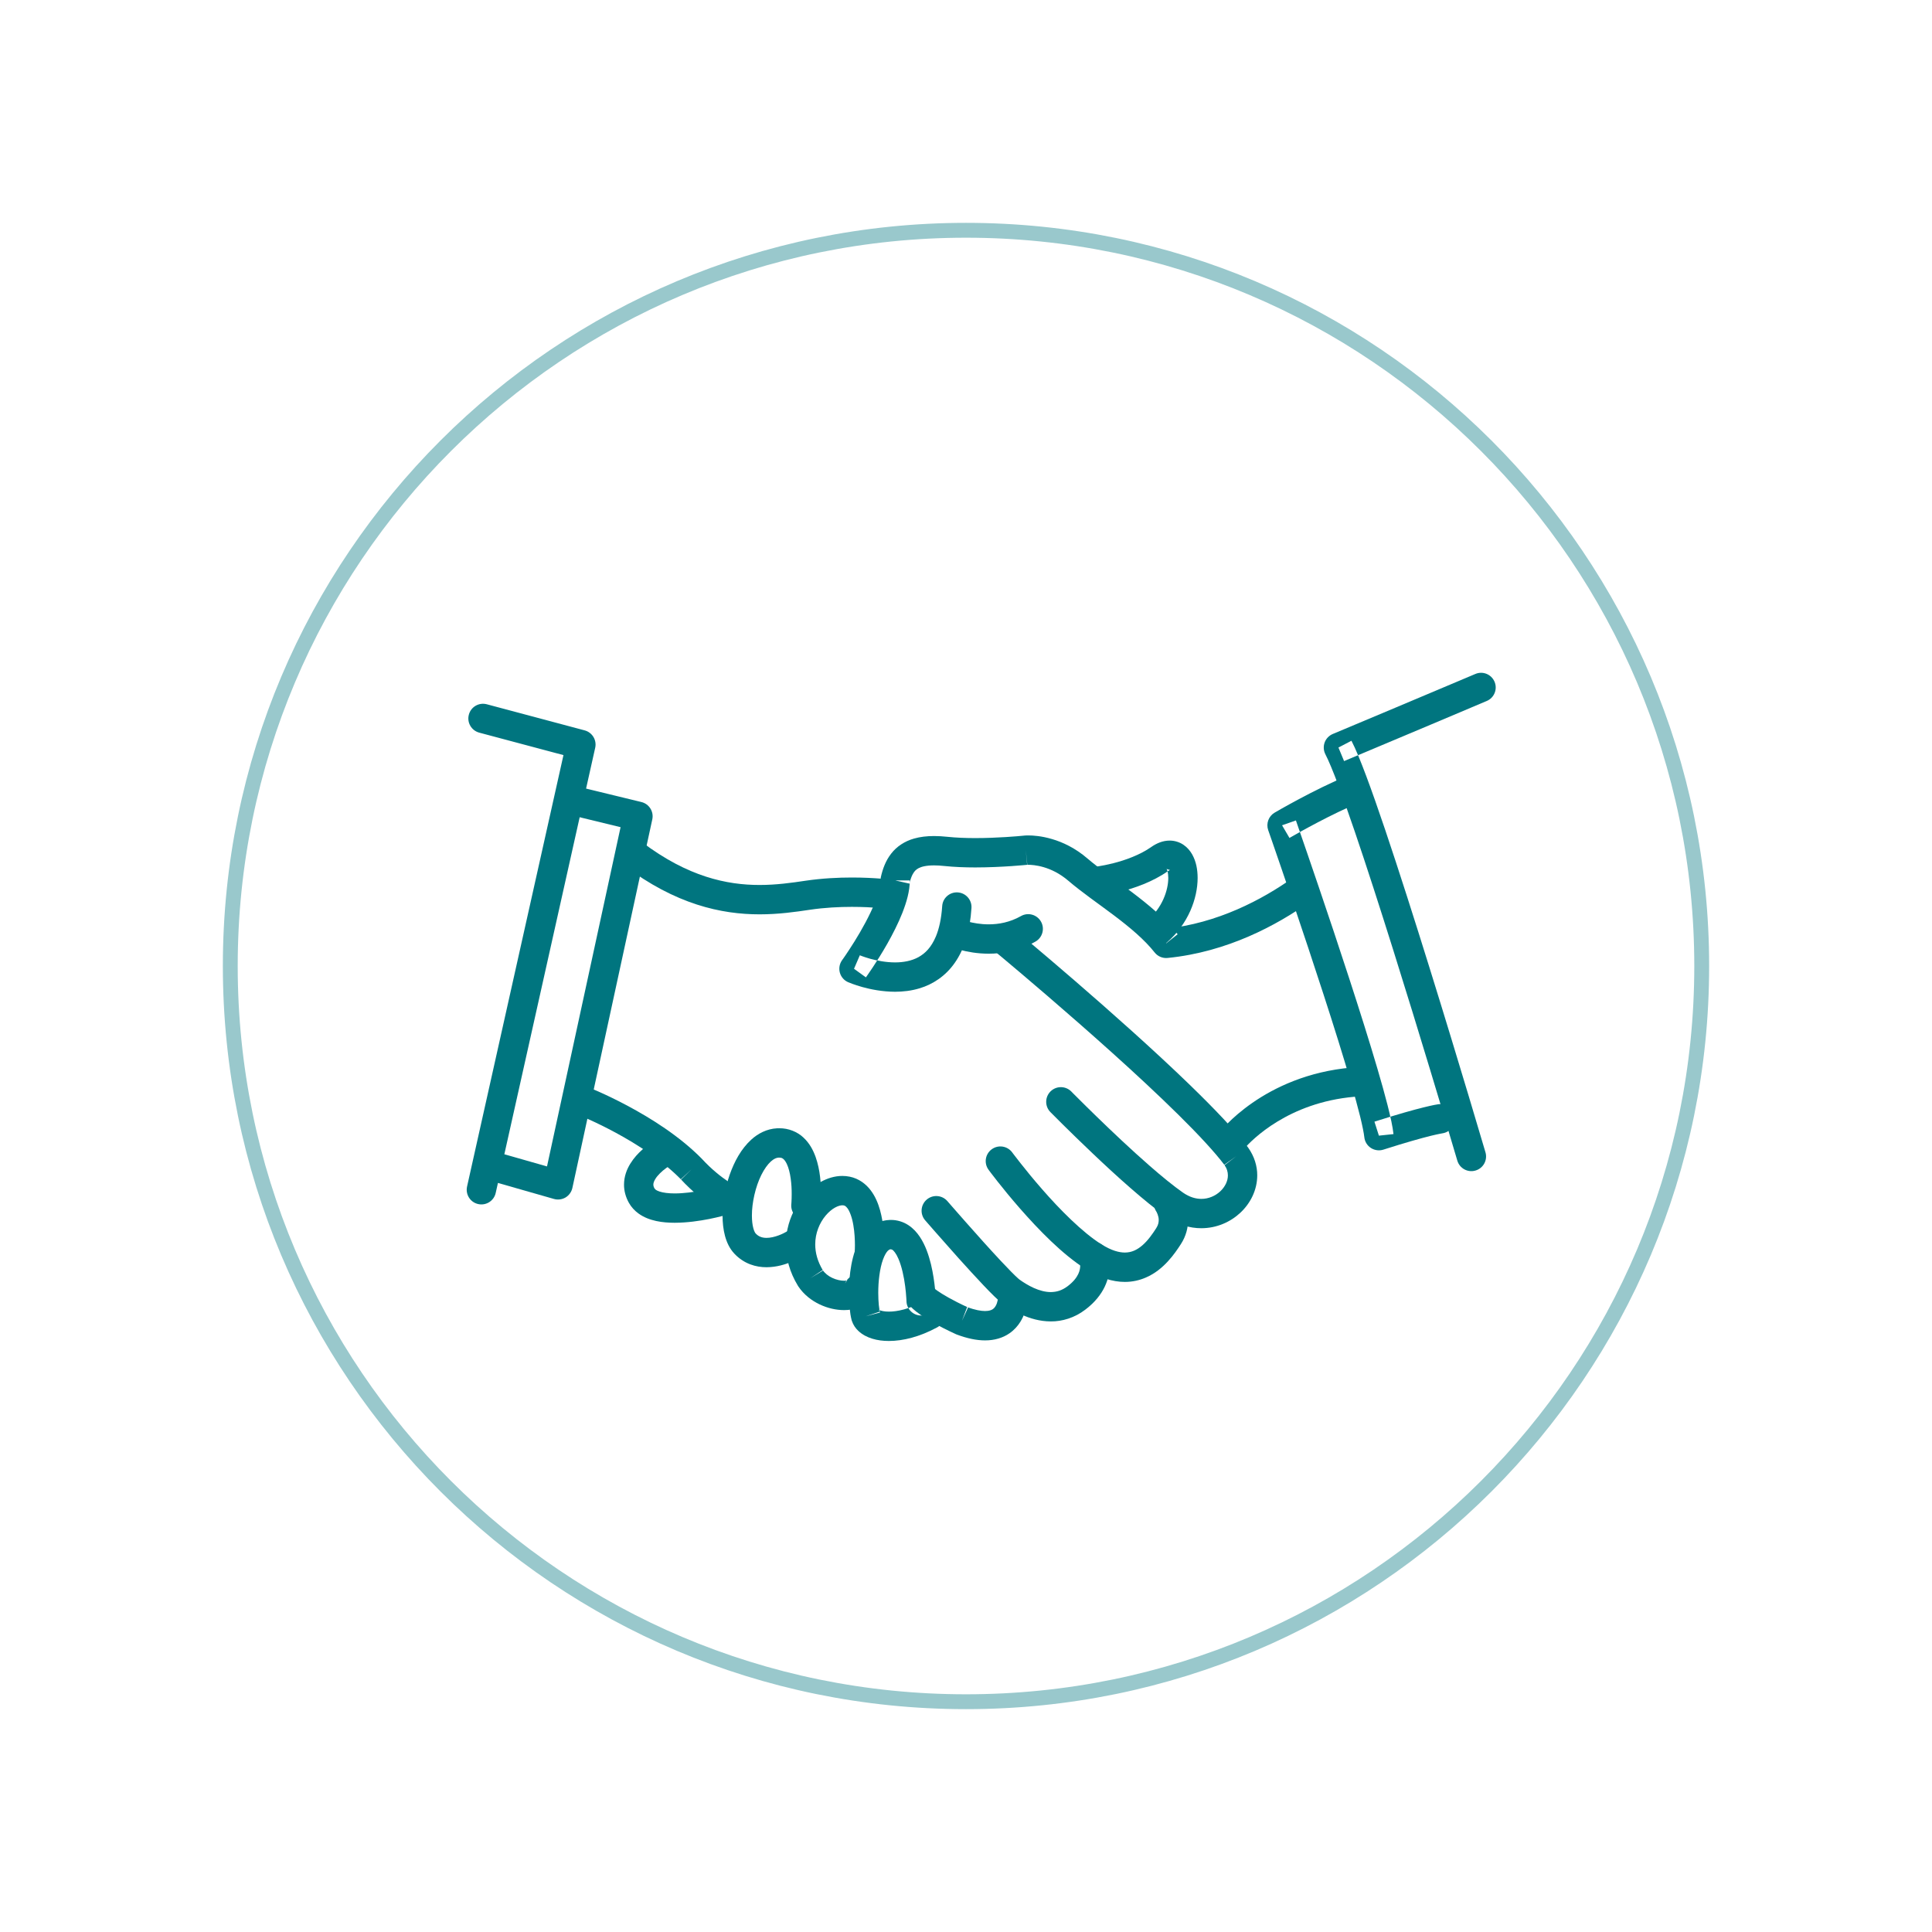 <?xml version="1.0" encoding="UTF-8"?>
<svg width="130px" height="130px" viewBox="0 0 130 130" version="1.1" xmlns="http://www.w3.org/2000/svg" xmlns:xlink="http://www.w3.org/1999/xlink">
    <!-- Generator: Sketch 52.5 (67469) - http://www.bohemiancoding.com/sketch -->
    <title>buying or selling icon</title>
    <desc>Created with Sketch.</desc>
    <defs>
        <filter x="-6.7%" y="-12.1%" width="113.4%" height="124.3%" filterUnits="objectBoundingBox" id="filter-1">
            <feOffset dx="0" dy="0" in="SourceAlpha" result="shadowOffsetOuter1"></feOffset>
            <feGaussianBlur stdDeviation="7.5" in="shadowOffsetOuter1" result="shadowBlurOuter1"></feGaussianBlur>
            <feColorMatrix values="0 0 0 0 0   0 0 0 0 0   0 0 0 0 0  0 0 0 0.1 0" type="matrix" in="shadowBlurOuter1" result="shadowMatrixOuter1"></feColorMatrix>
            <feMerge>
                <feMergeNode in="shadowMatrixOuter1"></feMergeNode>
                <feMergeNode in="SourceGraphic"></feMergeNode>
            </feMerge>
        </filter>
    </defs>
    <g id="Desktop" stroke="none" stroke-width="1" fill="none" fill-rule="evenodd">
        <g id="Hennings-Category-page" transform="translate(-737, -922)">
            <g id="Services" transform="translate(100, 612)">
                <g id="BUYING-OR-SELLING" filter="url(#filter-1)" transform="translate(480, 285)">
                    <g id="buying-or-selling-icon" transform="translate(172, 40)">
                        <path d="M99.505,50 C99.505,77.341 77.341,99.505 50,99.505 C22.659,99.505 0.495,77.341 0.495,50 C0.495,22.659 22.659,0.495 50,0.495 C77.341,0.495 99.505,22.659 99.505,50 Z" id="Stroke-1" stroke="#99C8CC"></path>
                        <path d="M71.957,44.095 C69.972,45.5 66.93,47.147 63.37,47.494 L63.467,48.476 L64.241,47.864 C63.372,46.769 62.253,45.855 61.151,45.021 C60.05,44.192 58.958,43.441 58.166,42.761 C57.35,42.059 56.505,41.669 55.793,41.46 C55.082,41.249 54.506,41.214 54.191,41.214 C54.05,41.214 53.962,41.221 53.934,41.224 L53.921,41.225 L53.854,41.232 C53.536,41.264 52.113,41.393 50.618,41.393 C49.98,41.393 49.328,41.368 48.755,41.307 C48.437,41.273 48.136,41.255 47.852,41.255 C47.362,41.255 46.914,41.307 46.5,41.426 C45.878,41.601 45.331,41.961 44.965,42.439 C44.594,42.915 44.394,43.463 44.268,44.028 L44.244,44.242 C44.249,44.559 44.119,45.11 43.882,45.701 C43.53,46.593 42.97,47.588 42.501,48.342 C42.266,48.719 42.054,49.039 41.903,49.263 C41.827,49.374 41.766,49.461 41.726,49.52 L41.677,49.586 L41.663,49.606 C41.489,49.849 41.432,50.158 41.512,50.447 C41.592,50.736 41.796,50.972 42.07,51.09 C42.138,51.114 43.509,51.725 45.225,51.733 C45.756,51.732 46.326,51.671 46.898,51.495 C47.755,51.234 48.621,50.688 49.247,49.783 C49.879,48.88 50.269,47.667 50.368,46.097 C50.404,45.553 49.99,45.084 49.447,45.048 C48.903,45.012 48.431,45.426 48.398,45.971 C48.34,46.848 48.181,47.515 47.973,48.014 C47.654,48.764 47.255,49.148 46.801,49.404 C46.344,49.654 45.792,49.759 45.225,49.758 C44.615,49.759 44.004,49.637 43.555,49.514 C43.332,49.451 43.149,49.389 43.028,49.345 L42.891,49.293 L42.859,49.28 L42.854,49.279 L42.71,49.618 L42.856,49.279 L42.854,49.279 L42.71,49.618 L42.856,49.279 L42.465,50.186 L43.264,50.765 C43.277,50.746 43.986,49.767 44.708,48.495 C45.068,47.857 45.433,47.146 45.718,46.427 C45.999,45.705 46.215,44.985 46.219,44.242 L45.231,44.242 L46.196,44.457 C46.254,44.196 46.326,43.992 46.403,43.844 C46.525,43.619 46.624,43.518 46.813,43.416 C47.003,43.316 47.325,43.23 47.852,43.23 C48.053,43.23 48.286,43.243 48.545,43.271 C49.218,43.342 49.93,43.367 50.618,43.368 C52.449,43.366 54.107,43.192 54.127,43.19 L54.024,42.208 L54.114,43.191 L54.114,43.192 L54.191,43.19 C54.356,43.19 54.747,43.21 55.233,43.353 C55.72,43.498 56.3,43.762 56.881,44.26 C57.798,45.044 58.906,45.801 59.962,46.598 C61.017,47.393 62.014,48.228 62.693,49.089 C62.902,49.353 63.229,49.492 63.563,49.459 C67.615,49.058 70.937,47.232 73.098,45.707 C73.543,45.393 73.65,44.776 73.335,44.331 C73.02,43.885 72.404,43.78 71.957,44.095" id="Fill-3" fill="#00757F"></path>
                        <path d="M48.814,48.643 C48.892,48.675 49.98,49.168 51.525,49.172 C52.462,49.172 53.576,48.981 54.673,48.358 C55.146,48.09 55.315,47.486 55.045,47.012 C54.776,46.538 54.173,46.371 53.7,46.64 C52.952,47.063 52.199,47.197 51.525,47.197 C50.971,47.197 50.478,47.103 50.132,47.011 C49.958,46.963 49.825,46.918 49.736,46.885 L49.641,46.848 L49.624,46.84 L49.623,46.84 L49.379,47.391 L49.627,46.842 L49.623,46.84 L49.379,47.391 L49.627,46.842 C49.13,46.619 48.545,46.84 48.321,47.337 C48.096,47.834 48.318,48.419 48.814,48.643" id="Fill-5" fill="#00757F"></path>
                        <path d="M52.01,49.074 C52.011,49.075 52.199,49.23 52.541,49.515 C53.734,50.515 56.768,53.077 59.851,55.852 C61.393,57.238 62.946,58.681 64.283,60 C65.619,61.318 66.745,62.527 67.399,63.399 L68.187,62.802 L67.38,63.371 C67.561,63.631 67.621,63.858 67.622,64.089 C67.625,64.444 67.448,64.842 67.115,65.156 C66.783,65.469 66.324,65.671 65.835,65.67 C65.459,65.668 65.052,65.56 64.601,65.249 C63.981,64.817 63.184,64.168 62.357,63.444 C61.113,62.359 59.791,61.105 58.785,60.127 C58.282,59.639 57.856,59.216 57.559,58.919 C57.408,58.771 57.29,58.652 57.21,58.572 C57.13,58.491 57.089,58.448 57.089,58.448 C56.705,58.059 56.08,58.053 55.691,58.435 C55.302,58.819 55.297,59.444 55.681,59.832 C55.686,59.837 56.934,61.105 58.524,62.613 C59.319,63.369 60.199,64.184 61.058,64.932 C61.917,65.682 62.749,66.365 63.472,66.87 C64.225,67.397 65.052,67.647 65.835,67.644 C66.865,67.643 67.792,67.23 68.47,66.594 C69.145,65.958 69.594,65.072 69.597,64.089 C69.6,63.459 69.399,62.805 68.994,62.234 L68.977,62.208 C68.097,61.047 66.701,59.59 65.072,58.01 C60.197,53.286 53.279,47.561 53.27,47.552 C52.85,47.204 52.227,47.263 51.88,47.684 C51.531,48.103 51.59,48.726 52.01,49.074" id="Fill-7" fill="#00757F"></path>
                        <path d="M62.818,66.54 L63.143,66.314 L62.808,66.525 L62.818,66.54 L63.143,66.314 L62.808,66.525 C62.819,66.536 62.975,66.823 62.968,67.099 C62.965,67.262 62.936,67.425 62.799,67.642 C62.551,68.03 62.239,68.472 61.88,68.785 C61.7,68.943 61.514,69.066 61.321,69.15 C61.128,69.233 60.929,69.28 60.688,69.281 C60.311,69.28 59.802,69.16 59.108,68.724 C57.847,67.938 56.297,66.372 55.123,65.022 C54.531,64.346 54.025,63.723 53.669,63.269 C53.489,63.044 53.349,62.86 53.254,62.735 L53.144,62.591 L53.109,62.543 C52.786,62.105 52.168,62.01 51.729,62.334 C51.288,62.658 51.196,63.275 51.52,63.714 C51.53,63.729 52.398,64.907 53.637,66.323 C54.881,67.741 56.47,69.392 58.057,70.397 C58.979,70.977 59.864,71.258 60.688,71.257 C61.206,71.258 61.687,71.144 62.105,70.961 C62.735,70.689 63.219,70.274 63.595,69.862 C63.974,69.451 64.253,69.032 64.461,68.71 C64.812,68.168 64.946,67.589 64.943,67.099 C64.943,66.608 64.822,66.206 64.707,65.921 C64.589,65.635 64.473,65.46 64.442,65.416 C64.132,64.967 63.517,64.856 63.069,65.166 C62.62,65.476 62.508,66.091 62.818,66.54" id="Fill-9" fill="#00757F"></path>
                        <path d="M57.663,69.918 L58.271,69.681 L57.654,69.897 L57.663,69.918 L58.271,69.681 L57.654,69.897 L57.772,69.857 L57.653,69.893 L57.654,69.897 L57.772,69.857 L57.653,69.893 C57.654,69.899 57.686,70.006 57.685,70.159 C57.685,70.31 57.66,70.502 57.552,70.73 C57.441,70.959 57.246,71.235 56.844,71.542 C56.435,71.848 56.085,71.935 55.707,71.941 C55.337,71.942 54.936,71.832 54.564,71.665 C54.191,71.498 53.856,71.282 53.613,71.111 L53.511,71.026 C53.28,70.824 52.837,70.371 52.339,69.839 C51.587,69.035 50.686,68.028 49.977,67.224 C49.622,66.822 49.313,66.47 49.095,66.22 C48.876,65.97 48.746,65.819 48.746,65.819 C48.388,65.408 47.765,65.363 47.353,65.721 C46.941,66.078 46.895,66.702 47.253,67.113 C47.255,67.115 48.317,68.34 49.482,69.641 C50.067,70.29 50.676,70.959 51.198,71.508 C51.46,71.784 51.7,72.029 51.908,72.231 C52.012,72.333 52.109,72.423 52.2,72.504 C52.293,72.585 52.378,72.658 52.48,72.731 C52.776,72.937 53.215,73.225 53.76,73.469 C54.303,73.71 54.963,73.914 55.707,73.915 C56.46,73.921 57.3,73.684 58.041,73.113 C58.665,72.64 59.085,72.105 59.334,71.581 C59.584,71.057 59.663,70.556 59.661,70.159 C59.66,69.629 59.534,69.282 59.502,69.201 C59.304,68.693 58.732,68.442 58.224,68.64 C57.717,68.838 57.465,69.41 57.663,69.918" id="Fill-11" fill="#00757F"></path>
                        <path d="M52.161,72.286 L52.486,72.286 L52.161,72.276 L52.161,72.286 L52.486,72.286 L52.161,72.276 C52.165,72.297 52.13,72.643 52.005,72.857 C51.942,72.968 51.876,73.044 51.785,73.102 C51.693,73.157 51.563,73.214 51.282,73.216 C51.017,73.217 50.617,73.153 50.077,72.949 L49.729,73.874 L50.141,72.977 C49.054,72.477 48.418,72.091 48.074,71.851 C47.902,71.73 47.804,71.647 47.758,71.606 L47.724,71.574 L47.333,71.944 L47.754,71.609 L47.724,71.574 L47.333,71.944 L47.754,71.609 C47.412,71.184 46.792,71.114 46.365,71.454 C45.939,71.795 45.87,72.417 46.211,72.842 C46.362,73.025 46.977,73.694 49.317,74.772 L49.382,74.799 C50.09,75.063 50.712,75.192 51.282,75.192 C51.915,75.195 52.487,75.02 52.919,74.719 C53.244,74.497 53.483,74.221 53.653,73.949 C53.91,73.538 54.019,73.141 54.078,72.842 C54.134,72.54 54.136,72.333 54.136,72.286 C54.136,71.741 53.695,71.3 53.149,71.3 C52.604,71.3 52.161,71.741 52.161,72.286" id="Fill-13" fill="#00757F"></path>
                        <path d="M58.738,45.307 C58.771,45.304 59.458,45.238 60.398,44.998 C61.338,44.757 62.535,44.353 63.606,43.607 L63.732,43.534 L63.74,43.532 L63.703,43.402 L63.703,43.536 L63.74,43.532 L63.703,43.402 L63.703,43.536 L63.703,43.224 L63.529,43.482 L63.703,43.536 L63.703,43.224 L63.529,43.482 L63.646,43.308 L63.498,43.456 L63.529,43.482 L63.646,43.308 L63.498,43.456 L63.529,43.425 L63.492,43.452 L63.498,43.456 L63.529,43.425 L63.492,43.452 C63.498,43.458 63.535,43.519 63.562,43.629 C63.59,43.738 63.611,43.892 63.611,44.075 C63.612,44.468 63.514,44.983 63.286,45.492 C63.06,46.002 62.708,46.509 62.213,46.933 C61.799,47.287 61.752,47.91 62.106,48.324 C62.462,48.739 63.085,48.787 63.499,48.432 C64.234,47.802 64.754,47.052 65.091,46.295 C65.427,45.537 65.584,44.774 65.586,44.075 C65.583,43.509 65.491,42.979 65.221,42.494 C65.084,42.253 64.894,42.02 64.63,41.842 C64.37,41.665 64.033,41.559 63.703,41.561 C63.241,41.562 62.831,41.739 62.472,41.988 C61.712,42.525 60.711,42.883 59.912,43.084 C59.511,43.185 59.162,43.252 58.918,43.29 C58.795,43.31 58.699,43.324 58.635,43.331 L58.565,43.34 L58.552,43.341 L58.55,43.341 C58.007,43.393 57.608,43.875 57.66,44.418 C57.713,44.961 58.193,45.359 58.738,45.307" id="Fill-15" fill="#00757F"></path>
                        <path d="M68.589,62.444 L68.153,62.112 L68.587,62.447 L68.589,62.444 L68.153,62.112 L68.587,62.447 C68.587,62.447 68.622,62.399 68.7,62.309 C68.973,61.999 69.725,61.213 70.96,60.464 C72.197,59.714 73.905,58.997 76.13,58.8 C76.673,58.753 77.076,58.274 77.027,57.73 C76.981,57.187 76.5,56.785 75.956,56.834 C72.983,57.093 70.753,58.18 69.277,59.203 C67.797,60.229 67.061,61.19 67.014,61.25 C66.686,61.684 66.771,62.303 67.205,62.633 C67.64,62.964 68.259,62.878 68.589,62.444" id="Fill-17" fill="#00757F"></path>
                        <path d="M45.04,44.2 C45.008,44.197 43.898,44.046 42.322,44.046 C41.402,44.046 40.324,44.097 39.204,44.262 C38.25,44.405 37.224,44.548 36.109,44.548 C35,44.548 33.806,44.409 32.495,43.985 C31.185,43.56 29.755,42.844 28.192,41.662 C27.757,41.334 27.138,41.42 26.809,41.856 C26.479,42.29 26.566,42.909 27.001,43.24 C28.722,44.54 30.357,45.367 31.886,45.863 C33.416,46.36 34.835,46.524 36.109,46.524 C37.391,46.524 38.53,46.36 39.495,46.216 C40.49,46.068 41.476,46.021 42.322,46.021 C43.047,46.021 43.667,46.056 44.103,46.09 C44.319,46.108 44.492,46.124 44.607,46.138 L44.735,46.154 L44.767,46.157 L44.772,46.158 C45.312,46.232 45.81,45.852 45.885,45.312 C45.958,44.771 45.58,44.274 45.04,44.2" id="Fill-19" fill="#00757F"></path>
                        <path d="M47.97,72.504 C47.967,72.467 47.94,71.31 47.643,70.07 C47.488,69.448 47.277,68.8 46.891,68.219 C46.697,67.931 46.452,67.655 46.123,67.438 C45.797,67.222 45.378,67.084 44.945,67.086 L44.872,67.087 L44.875,67.087 C44.571,67.097 44.272,67.168 44.009,67.293 C43.541,67.512 43.204,67.867 42.963,68.242 C42.602,68.81 42.413,69.446 42.288,70.093 C42.168,70.739 42.122,71.4 42.121,72 C42.122,72.362 42.138,72.701 42.169,73.005 C42.198,73.311 42.24,73.576 42.302,73.82 L42.321,73.881 C42.412,74.154 42.572,74.382 42.755,74.553 C43.032,74.814 43.352,74.972 43.695,75.078 C44.04,75.183 44.412,75.231 44.813,75.231 C45.761,75.23 46.873,74.957 48.062,74.315 C48.542,74.056 48.72,73.457 48.462,72.978 C48.202,72.498 47.603,72.319 47.124,72.578 C46.189,73.084 45.371,73.258 44.813,73.256 C44.499,73.258 44.271,73.198 44.17,73.152 L44.12,73.125 L44.114,73.12 L43.916,73.35 L44.194,73.258 C44.166,73.169 44.118,73.124 44.114,73.12 L43.916,73.35 L44.194,73.258 L43.258,73.569 L44.213,73.317 C44.19,73.232 44.155,73.044 44.133,72.813 C44.112,72.582 44.096,72.3 44.096,72 C44.093,71.244 44.195,70.349 44.412,69.759 C44.517,69.463 44.648,69.253 44.74,69.162 L44.846,69.081 L44.937,69.061 L44.939,69.061 L44.945,69.061 L45.043,69.093 C45.121,69.135 45.302,69.343 45.447,69.687 C45.675,70.199 45.83,70.942 45.905,71.535 C45.944,71.833 45.968,72.096 45.979,72.279 C45.986,72.371 45.99,72.443 45.993,72.492 L45.994,72.545 L45.995,72.558 C46.01,73.102 46.464,73.533 47.008,73.518 C47.554,73.504 47.985,73.05 47.97,72.504" id="Fill-21" fill="#00757F"></path>
                        <path d="M44.487,69.299 C44.489,69.281 44.502,69.087 44.502,68.783 C44.499,68.231 44.466,67.33 44.216,66.428 C44.088,65.976 43.905,65.516 43.589,65.096 C43.28,64.679 42.79,64.299 42.177,64.176 C42.01,64.143 41.846,64.126 41.683,64.126 C41.154,64.126 40.661,64.287 40.217,64.534 C39.555,64.908 38.987,65.485 38.567,66.203 C38.148,66.921 37.88,67.789 37.88,68.736 C37.879,69.634 38.128,70.597 38.691,71.518 L38.712,71.552 C39.096,72.125 39.621,72.519 40.16,72.774 C40.702,73.029 41.261,73.153 41.8,73.154 C42.138,73.153 42.471,73.106 42.805,72.967 C42.97,72.895 43.138,72.798 43.295,72.661 C43.449,72.521 43.591,72.336 43.682,72.118 C43.89,71.615 43.653,71.037 43.149,70.827 C42.647,70.616 42.069,70.854 41.859,71.357 L42.288,71.537 L41.976,71.187 L41.859,71.357 L42.288,71.537 L41.976,71.187 L42.144,71.376 L42.029,71.151 L41.976,71.187 L42.144,71.376 L42.029,71.151 L42.041,71.176 L42.03,71.149 L42.029,71.151 L42.041,71.176 L42.03,71.149 C42.023,71.154 41.932,71.179 41.8,71.178 C41.585,71.18 41.274,71.117 41.002,70.987 C40.726,70.859 40.498,70.672 40.356,70.458 L39.533,71.004 L40.378,70.491 C39.997,69.862 39.856,69.277 39.855,68.736 C39.852,67.977 40.147,67.283 40.552,66.798 C40.753,66.557 40.98,66.371 41.184,66.257 C41.39,66.142 41.568,66.101 41.683,66.101 L41.776,66.11 C41.855,66.132 41.904,66.153 42.014,66.289 C42.173,66.485 42.339,66.943 42.419,67.434 C42.506,67.927 42.526,68.446 42.526,68.783 C42.526,68.908 42.524,69.009 42.521,69.076 L42.517,69.152 L42.517,69.168 L42.517,69.17 C42.482,69.714 42.893,70.184 43.437,70.221 C43.982,70.256 44.451,69.844 44.487,69.299" id="Fill-23" fill="#00757F"></path>
                        <path d="M40.211,66.217 C40.213,66.194 40.246,65.851 40.246,65.348 C40.242,64.678 40.198,63.74 39.877,62.837 C39.712,62.385 39.474,61.927 39.065,61.546 C38.664,61.164 38.063,60.91 37.431,60.918 L37.283,60.921 C36.596,60.956 35.996,61.275 35.545,61.689 C34.864,62.314 34.415,63.151 34.099,64.045 C33.789,64.941 33.621,65.898 33.619,66.793 C33.62,67.267 33.667,67.723 33.782,68.157 C33.9,68.589 34.085,69.009 34.423,69.366 C34.735,69.696 35.104,69.933 35.48,70.074 C35.856,70.217 36.231,70.27 36.578,70.269 C37.273,70.266 37.861,70.072 38.293,69.893 C38.724,69.712 38.997,69.537 39.033,69.514 C39.489,69.217 39.621,68.607 39.324,68.148 C39.029,67.691 38.417,67.558 37.959,67.854 L38.274,68.342 L37.963,67.852 L37.959,67.854 L38.274,68.342 L37.963,67.852 L37.932,67.871 C37.858,67.916 37.651,68.031 37.393,68.126 C37.137,68.223 36.832,68.296 36.578,68.294 C36.427,68.294 36.297,68.271 36.184,68.228 C36.069,68.184 35.967,68.123 35.853,68.003 C35.826,67.98 35.745,67.86 35.689,67.642 C35.631,67.429 35.594,67.13 35.594,66.793 C35.59,65.94 35.834,64.845 36.231,64.055 C36.428,63.658 36.66,63.341 36.871,63.152 C37.086,62.96 37.245,62.903 37.387,62.894 L37.388,62.894 L37.431,62.893 C37.603,62.9 37.633,62.925 37.725,62.999 C37.789,63.056 37.872,63.165 37.947,63.329 C38.062,63.571 38.153,63.926 38.203,64.294 C38.256,64.661 38.273,65.04 38.271,65.348 C38.271,65.555 38.265,65.73 38.258,65.849 L38.25,65.987 L38.246,66.019 L38.246,66.024 C38.191,66.567 38.588,67.05 39.131,67.104 C39.674,67.156 40.157,66.76 40.211,66.217" id="Fill-25" fill="#00757F"></path>
                        <path d="M23.73,59.942 L23.739,59.945 C23.849,59.988 24.996,60.443 26.43,61.218 C27.864,61.992 29.585,63.093 30.83,64.369 L31.535,63.678 L30.81,64.349 C32.405,66.073 33.928,66.744 34.012,66.782 C34.512,67 35.093,66.77 35.311,66.27 C35.529,65.77 35.3,65.188 34.8,64.971 L34.793,64.985 L34.8,64.971 L34.793,64.985 L34.8,64.971 C34.723,64.937 33.514,64.366 32.26,63.009 L32.242,62.988 C30.718,61.436 28.784,60.238 27.221,59.402 C25.659,58.568 24.465,58.109 24.44,58.098 C23.93,57.902 23.36,58.155 23.163,58.665 C22.967,59.174 23.221,59.745 23.73,59.942" id="Fill-27" fill="#00757F"></path>
                        <path d="M29.298,61.587 C29.257,61.611 28.755,61.877 28.21,62.364 C27.938,62.609 27.652,62.911 27.416,63.295 C27.18,63.673 26.989,64.155 26.989,64.71 C26.986,65.114 27.096,65.541 27.314,65.93 C27.479,66.227 27.709,66.469 27.959,66.651 C28.335,66.925 28.748,67.07 29.159,67.16 C29.57,67.248 29.987,67.277 30.4,67.277 C31.252,67.276 32.088,67.148 32.729,67.022 C33.366,66.894 33.804,66.769 33.823,66.764 C34.348,66.613 34.649,66.065 34.5,65.542 C34.348,65.018 33.802,64.715 33.277,64.867 L33.265,64.868 C33.192,64.89 32.784,65 32.237,65.105 C31.693,65.208 31.006,65.304 30.4,65.303 C29.984,65.304 29.611,65.255 29.372,65.174 C29.252,65.135 29.17,65.089 29.122,65.055 L29.04,64.969 C28.975,64.848 28.965,64.779 28.963,64.71 C28.962,64.619 28.996,64.494 29.096,64.331 C29.241,64.088 29.535,63.808 29.794,63.619 C29.921,63.521 30.038,63.444 30.12,63.394 L30.213,63.339 L30.231,63.328 L30.215,63.295 L30.231,63.328 L30.215,63.295 L30.231,63.328 C30.713,63.07 30.892,62.471 30.635,61.99 C30.377,61.51 29.777,61.329 29.298,61.587" id="Fill-29" fill="#00757F"></path>
                        <path d="M81.782,59.302 C81.688,59.316 80.66,59.461 77.483,60.475 L77.783,61.415 L78.765,61.311 C78.71,60.81 78.57,60.171 78.364,59.357 C77.643,56.534 76.108,51.77 74.746,47.682 C73.384,43.599 72.199,40.209 72.199,40.206 L71.267,40.532 L71.766,41.384 L71.878,41.318 C72.397,41.018 74.666,39.736 76.461,39.012 C76.966,38.808 77.21,38.233 77.007,37.727 C76.802,37.221 76.226,36.977 75.72,37.182 C74.585,37.642 73.358,38.262 72.404,38.771 C71.45,39.279 70.774,39.676 70.767,39.681 C70.361,39.918 70.18,40.413 70.334,40.857 C70.334,40.859 70.43,41.132 70.6,41.621 C71.193,43.333 72.68,47.659 74.053,51.899 C74.741,54.018 75.399,56.117 75.901,57.85 C76.152,58.715 76.363,59.49 76.52,60.124 C76.676,60.756 76.774,61.26 76.802,61.519 C76.832,61.814 76.995,62.081 77.242,62.242 C77.491,62.404 77.801,62.447 78.084,62.357 C79.638,61.86 80.649,61.583 81.262,61.43 C81.569,61.356 81.776,61.31 81.899,61.288 L82.026,61.264 L82.047,61.26 L82.001,60.958 L82.041,61.261 L82.047,61.26 L82.001,60.958 L82.041,61.261 C82.582,61.189 82.962,60.693 82.89,60.152 C82.818,59.611 82.322,59.231 81.782,59.302" id="Fill-31" fill="#00757F"></path>
                        <path d="M84.954,62.537 C84.953,62.534 83.2,56.578 81.201,50.155 C80.202,46.942 79.142,43.612 78.209,40.846 C77.742,39.463 77.307,38.22 76.924,37.199 C76.539,36.174 76.217,35.384 75.936,34.844 L75.061,35.3 L75.44,36.212 C78.11,35.099 85.039,32.168 85.04,32.167 C85.543,31.956 85.778,31.375 85.565,30.874 C85.352,30.371 84.774,30.136 84.272,30.35 C84.271,30.35 83.837,30.532 83.147,30.825 C81.073,31.7 76.673,33.557 74.68,34.388 C74.426,34.495 74.224,34.705 74.131,34.963 C74.038,35.223 74.057,35.514 74.184,35.757 C74.386,36.143 74.706,36.906 75.074,37.892 C76.376,41.363 78.379,47.683 80.048,53.111 C80.883,55.827 81.636,58.323 82.181,60.141 C82.452,61.05 82.671,61.788 82.823,62.301 C82.975,62.811 83.059,63.094 83.059,63.094 C83.213,63.619 83.762,63.918 84.285,63.762 C84.81,63.609 85.108,63.06 84.954,62.537" id="Fill-33" fill="#00757F"></path>
                        <path d="M18.438,64.578 L22.278,65.676 C22.54,65.75 22.824,65.712 23.057,65.574 C23.288,65.433 23.456,65.201 23.514,64.935 L28.891,40.136 C29.005,39.611 28.68,39.094 28.159,38.967 L24.099,37.98 C23.569,37.85 23.037,38.175 22.906,38.707 C22.777,39.235 23.103,39.77 23.632,39.899 L26.757,40.659 L21.807,63.486 L18.98,62.68 C18.456,62.528 17.909,62.832 17.758,63.357 C17.609,63.882 17.913,64.429 18.438,64.578" id="Fill-35" fill="#00757F"></path>
                        <path d="M18.355,65.27 L25.05,35.315 C25.165,34.797 24.852,34.282 24.34,34.145 L17.757,32.389 C17.228,32.248 16.687,32.561 16.548,33.089 C16.406,33.616 16.72,34.156 17.247,34.298 L22.914,35.809 L16.428,64.839 C16.31,65.373 16.643,65.901 17.176,66.019 C17.709,66.139 18.237,65.803 18.355,65.27" id="Fill-37" fill="#00757F"></path>
                    </g>
                </g>
            </g>
        </g>
    </g>
</svg>
